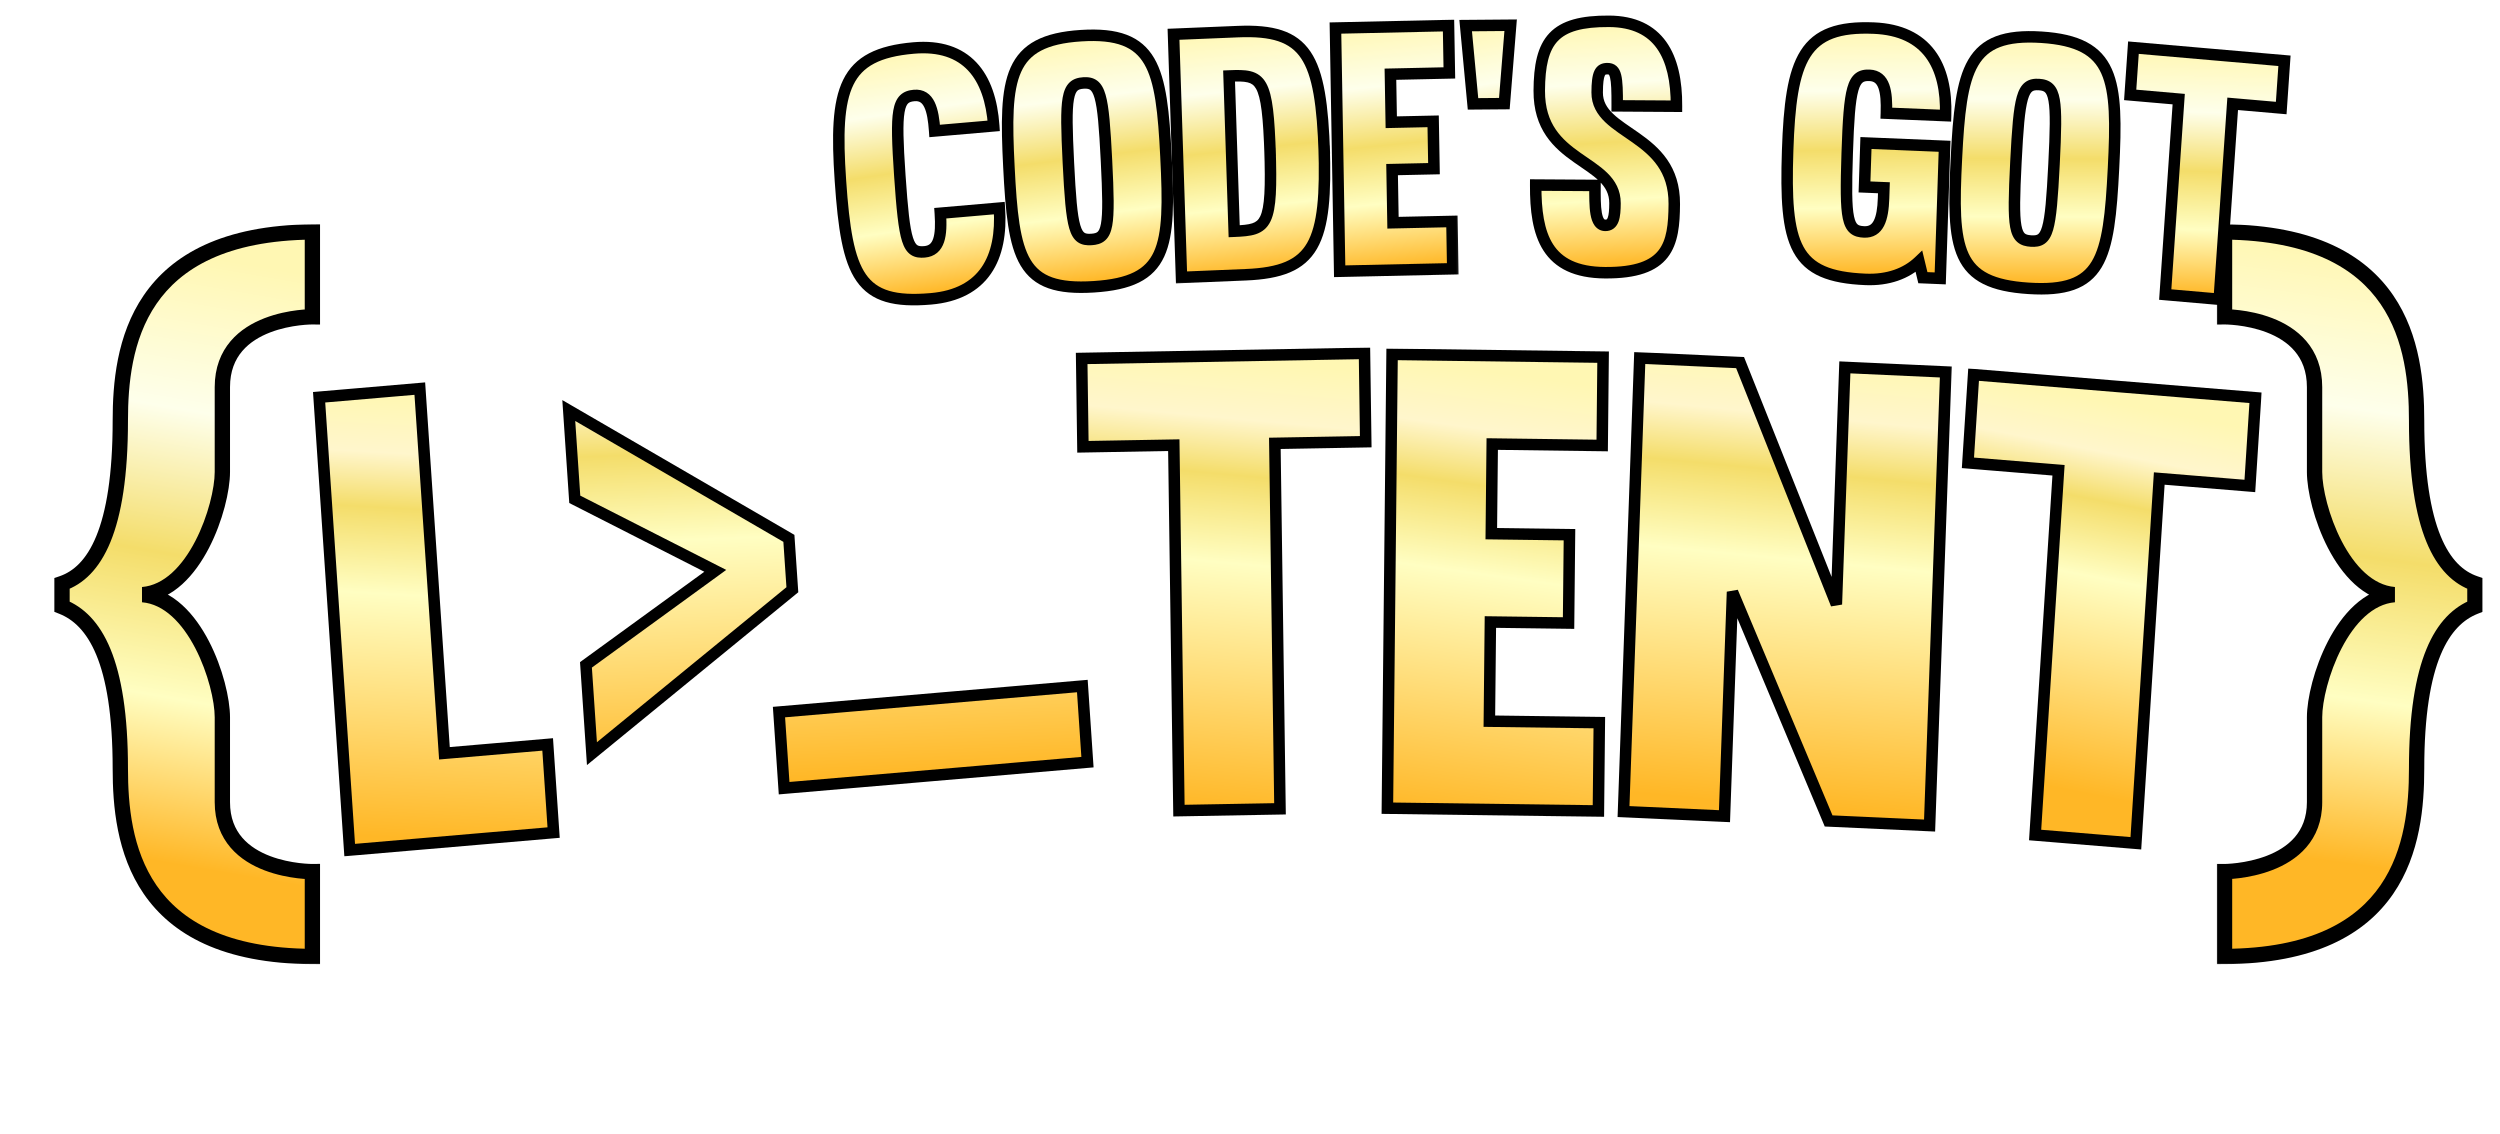<svg width="1060" height="481" viewBox="0 0 1060 481" fill="none" xmlns="http://www.w3.org/2000/svg">
<g filter="url(#filter0_d_8_240)">
<mask id="path-1-outside-1_8_240" maskUnits="userSpaceOnUse" x="14" y="90.05" width="114" height="314" fill="black">
<rect fill="white" x="14" y="90.05" width="114" height="314"/>
<path d="M18.178 252.348V242.531C31.994 237.805 42.901 219.99 42.901 173.453C42.901 142.55 49.446 94.195 124.341 93.468V129.461C124.341 129.461 86.166 129.098 86.166 159.274V195.267C86.166 209.81 74.532 245.44 52.354 247.258C74.532 249.076 86.166 284.706 86.166 299.248V335.242C86.166 365.054 124.341 364.691 124.341 364.691V400.684C49.446 400.321 42.901 351.966 42.901 321.062C42.901 275.253 31.994 257.801 18.178 252.348Z"/>
</mask>
<path d="M18.178 252.348V242.531C31.994 237.805 42.901 219.99 42.901 173.453C42.901 142.55 49.446 94.195 124.341 93.468V129.461C124.341 129.461 86.166 129.098 86.166 159.274V195.267C86.166 209.81 74.532 245.44 52.354 247.258C74.532 249.076 86.166 284.706 86.166 299.248V335.242C86.166 365.054 124.341 364.691 124.341 364.691V400.684C49.446 400.321 42.901 351.966 42.901 321.062C42.901 275.253 31.994 257.801 18.178 252.348Z" fill="url(#paint0_linear_8_240)"/>
<path d="M18.178 252.348H14.932V254.556L16.987 255.367L18.178 252.348ZM18.178 242.531L17.128 239.46L14.932 240.211V242.531H18.178ZM124.341 93.468H127.587V90.19L124.309 90.222L124.341 93.468ZM124.341 129.461L124.31 132.707L127.587 132.738V129.461H124.341ZM52.354 247.258L52.089 244.022V250.493L52.354 247.258ZM124.341 364.691H127.587V361.414L124.31 361.445L124.341 364.691ZM124.341 400.684L124.325 403.93L127.587 403.946V400.684H124.341ZM21.425 252.348V242.531H14.932V252.348H21.425ZM19.229 245.603C27.218 242.87 34.002 236.419 38.724 224.903C43.407 213.484 46.147 196.916 46.147 173.453H39.655C39.655 196.527 36.943 212.135 32.717 222.44C28.532 232.647 22.954 237.467 17.128 239.46L19.229 245.603ZM46.147 173.453C46.147 158.116 47.804 139.163 58.213 123.98C68.458 109.036 87.678 97.07 124.372 96.714L124.309 90.222C86.108 90.593 64.609 103.168 52.858 120.309C41.271 137.211 39.655 157.886 39.655 173.453H46.147ZM121.095 93.468V129.461H127.587V93.468H121.095ZM124.341 129.461C124.372 126.215 124.37 126.215 124.369 126.215C124.368 126.215 124.366 126.215 124.365 126.215C124.362 126.215 124.359 126.215 124.355 126.215C124.347 126.215 124.336 126.215 124.324 126.215C124.299 126.215 124.264 126.215 124.221 126.215C124.134 126.215 124.013 126.216 123.858 126.219C123.548 126.224 123.105 126.236 122.548 126.262C121.436 126.314 119.863 126.424 117.982 126.654C114.237 127.111 109.185 128.056 104.085 130.023C98.994 131.986 93.697 135.031 89.658 139.782C85.567 144.594 82.92 150.98 82.92 159.274H89.412C89.412 152.48 91.537 147.595 94.604 143.988C97.722 140.32 101.969 137.797 106.422 136.08C110.866 134.366 115.357 133.515 118.77 133.098C120.468 132.89 121.877 132.793 122.853 132.747C123.34 132.724 123.718 132.714 123.967 132.71C124.091 132.708 124.184 132.707 124.242 132.707C124.271 132.707 124.291 132.707 124.303 132.707C124.308 132.707 124.312 132.707 124.313 132.707C124.314 132.707 124.314 132.707 124.313 132.707C124.313 132.707 124.312 132.707 124.312 132.707C124.311 132.707 124.31 132.707 124.341 129.461ZM82.92 159.274V195.267H89.412V159.274H82.92ZM82.92 195.267C82.92 201.932 80.18 213.966 74.695 224.54C69.141 235.247 61.426 243.257 52.089 244.022L52.619 250.493C65.459 249.441 74.65 238.727 80.458 227.529C86.335 216.198 89.412 203.145 89.412 195.267H82.92ZM52.089 250.493C61.426 251.258 69.141 259.268 74.695 269.976C80.18 280.55 82.92 292.584 82.92 299.248H89.412C89.412 291.37 86.335 278.317 80.458 266.987C74.65 255.789 65.459 245.075 52.619 244.022L52.089 250.493ZM82.92 299.248V335.242H89.412V299.248H82.92ZM82.92 335.242C82.92 343.456 85.574 349.779 89.671 354.538C93.713 359.235 99.011 362.242 104.098 364.18C109.195 366.121 114.244 367.053 117.987 367.505C119.867 367.731 121.439 367.84 122.551 367.891C123.107 367.917 123.549 367.928 123.859 367.933C124.013 367.936 124.135 367.937 124.221 367.937C124.265 367.937 124.299 367.937 124.324 367.937C124.337 367.937 124.347 367.937 124.355 367.937C124.359 367.937 124.362 367.937 124.365 367.937C124.367 367.937 124.368 367.937 124.369 367.937C124.37 367.937 124.372 367.937 124.341 364.691C124.31 361.445 124.311 361.445 124.312 361.445C124.312 361.445 124.313 361.445 124.313 361.445C124.314 361.445 124.314 361.445 124.313 361.445C124.312 361.445 124.308 361.445 124.302 361.445C124.291 361.445 124.27 361.445 124.241 361.445C124.183 361.445 124.091 361.444 123.966 361.442C123.716 361.438 123.338 361.428 122.851 361.406C121.874 361.36 120.464 361.264 118.765 361.059C115.35 360.647 110.856 359.807 106.409 358.113C101.953 356.415 97.706 353.922 94.591 350.303C91.53 346.746 89.412 341.934 89.412 335.242H82.92ZM121.095 364.691V400.684H127.587V364.691H121.095ZM124.357 397.438C87.663 397.26 68.45 385.38 58.21 370.487C47.804 355.351 46.147 336.401 46.147 321.062H39.655C39.655 336.628 41.27 357.306 52.86 374.165C64.617 391.266 86.124 403.745 124.325 403.93L124.357 397.438ZM46.147 321.062C46.147 275.149 35.268 255.604 19.37 249.328L16.987 255.367C28.72 259.999 39.655 275.356 39.655 321.062H46.147Z" fill="black" mask="url(#path-1-outside-1_8_240)"/>
</g>
<g filter="url(#filter1_d_8_240)">
<mask id="path-3-outside-2_8_240" maskUnits="userSpaceOnUse" x="931.724" y="90.05" width="113" height="314" fill="black">
<rect fill="white" x="931.724" y="90.05" width="113" height="314"/>
<path d="M1041.25 242.531V252.348C1027.43 257.801 1016.53 275.253 1016.53 321.062C1016.53 351.966 1009.98 400.321 935.085 400.684V364.691C935.085 364.691 973.26 364.691 973.26 335.242V299.248C973.26 284.706 984.895 249.076 1007.07 247.258C984.895 245.44 973.26 209.81 973.26 195.267V159.274C973.26 129.098 935.085 129.461 935.085 129.461V93.468C1009.98 94.195 1016.53 142.55 1016.53 173.453C1016.53 219.99 1027.43 237.805 1041.25 242.531Z"/>
</mask>
<path d="M1041.25 242.531V252.348C1027.43 257.801 1016.53 275.253 1016.53 321.062C1016.53 351.966 1009.98 400.321 935.085 400.684V364.691C935.085 364.691 973.26 364.691 973.26 335.242V299.248C973.26 284.706 984.895 249.076 1007.07 247.258C984.895 245.44 973.26 209.81 973.26 195.267V159.274C973.26 129.098 935.085 129.461 935.085 129.461V93.468C1009.98 94.195 1016.53 142.55 1016.53 173.453C1016.53 219.99 1027.43 237.805 1041.25 242.531Z" fill="url(#paint1_linear_8_240)"/>
<path d="M1041.25 242.531H1044.49V240.211L1042.3 239.46L1041.25 242.531ZM1041.25 252.348L1042.44 255.367L1044.49 254.556V252.348H1041.25ZM935.085 400.684H931.839V403.946L935.101 403.93L935.085 400.684ZM935.085 364.691V361.445H931.839V364.691H935.085ZM1007.07 247.258L1007.34 250.493V244.022L1007.07 247.258ZM935.085 129.461H931.839V132.738L935.116 132.707L935.085 129.461ZM935.085 93.468L935.117 90.222L931.839 90.19V93.468H935.085ZM1038 242.531V252.348H1044.49V242.531H1038ZM1040.06 249.328C1024.16 255.604 1013.28 275.149 1013.28 321.062H1019.77C1019.77 275.356 1030.71 259.999 1042.44 255.367L1040.06 249.328ZM1013.28 321.062C1013.28 336.401 1011.62 355.351 1001.22 370.487C990.977 385.38 971.764 397.26 935.07 397.438L935.101 403.93C973.303 403.745 994.809 391.266 1006.57 374.165C1018.16 357.306 1019.77 336.628 1019.77 321.062H1013.28ZM938.332 400.684V364.691H931.839V400.684H938.332ZM935.085 364.691C935.085 367.937 935.087 367.937 935.088 367.937C935.089 367.937 935.091 367.937 935.092 367.937C935.095 367.937 935.098 367.937 935.102 367.937C935.11 367.937 935.121 367.937 935.133 367.937C935.158 367.937 935.192 367.936 935.235 367.936C935.322 367.935 935.443 367.933 935.598 367.929C935.907 367.921 936.349 367.905 936.904 367.875C938.015 367.813 939.586 367.692 941.464 367.45C945.205 366.969 950.25 366.002 955.341 364.038C960.422 362.079 965.713 359.063 969.752 354.39C973.845 349.653 976.507 343.376 976.507 335.242H970.014C970.014 341.832 967.904 346.599 964.839 350.144C961.721 353.753 957.468 356.26 953.005 357.981C948.552 359.698 944.054 360.572 940.636 361.011C938.936 361.23 937.524 361.338 936.547 361.392C936.059 361.419 935.681 361.432 935.431 361.439C935.306 361.442 935.213 361.443 935.155 361.444C935.125 361.444 935.105 361.445 935.093 361.445C935.087 361.445 935.084 361.445 935.083 361.445C935.082 361.445 935.082 361.445 935.082 361.445C935.083 361.445 935.083 361.445 935.083 361.445C935.084 361.445 935.085 361.445 935.085 364.691ZM976.507 335.242V299.248H970.014V335.242H976.507ZM976.507 299.248C976.507 292.584 979.247 280.55 984.731 269.976C990.285 259.268 998 251.258 1007.34 250.493L1006.81 244.022C993.967 245.075 984.776 255.789 978.968 266.987C973.091 278.318 970.014 291.37 970.014 299.248H976.507ZM1007.34 244.022C998 243.257 990.285 235.247 984.731 224.54C979.247 213.966 976.507 201.932 976.507 195.267H970.014C970.014 203.145 973.091 216.198 978.968 227.529C984.776 238.727 993.967 249.441 1006.81 250.493L1007.34 244.022ZM976.507 195.267V159.274H970.014V195.267H976.507ZM976.507 159.274C976.507 150.98 973.86 144.594 969.769 139.782C965.729 135.031 960.432 131.986 955.341 130.023C950.242 128.056 945.189 127.111 941.444 126.654C939.563 126.424 937.99 126.314 936.878 126.262C936.321 126.236 935.879 126.224 935.569 126.219C935.414 126.216 935.292 126.215 935.205 126.215C935.162 126.215 935.128 126.215 935.103 126.215C935.09 126.215 935.08 126.215 935.072 126.215C935.068 126.215 935.064 126.215 935.061 126.215C935.06 126.215 935.058 126.215 935.058 126.215C935.056 126.215 935.055 126.215 935.085 129.461C935.116 132.707 935.115 132.707 935.114 132.707C935.114 132.707 935.113 132.707 935.113 132.707C935.113 132.707 935.113 132.707 935.113 132.707C935.114 132.707 935.118 132.707 935.124 132.707C935.135 132.707 935.156 132.707 935.185 132.707C935.243 132.707 935.335 132.708 935.46 132.71C935.709 132.714 936.086 132.724 936.574 132.747C937.549 132.793 938.959 132.89 940.656 133.098C944.069 133.515 948.56 134.366 953.005 136.08C957.457 137.797 961.704 140.32 964.822 143.988C967.889 147.595 970.014 152.48 970.014 159.274H976.507ZM938.332 129.461V93.468H931.839V129.461H938.332ZM935.054 96.714C971.748 97.07 990.969 109.036 1001.21 123.98C1011.62 139.163 1013.28 158.116 1013.28 173.453H1019.77C1019.77 157.886 1018.16 137.211 1006.57 120.309C994.817 103.168 973.318 90.593 935.117 90.222L935.054 96.714ZM1013.28 173.453C1013.28 196.916 1016.02 213.484 1020.7 224.903C1025.42 236.419 1032.21 242.87 1040.2 245.603L1042.3 239.46C1036.47 237.467 1030.89 232.647 1026.71 222.44C1022.48 212.135 1019.77 196.527 1019.77 173.453H1013.28Z" fill="black" mask="url(#path-3-outside-2_8_240)"/>
</g>
<g filter="url(#filter2_d_8_240)">
<mask id="path-5-outside-3_8_240" maskUnits="userSpaceOnUse" x="343.466" y="8.543" width="80.47" height="119.033" fill="black">
<rect fill="white" x="343.466" y="8.543" width="80.47" height="119.033"/>
<rect fill="white" x="343.466" y="8.543" width="0" height="0" viewBox="011 000 100 101"/>
<path d="M386.318 101.106C392.651 100.557 393.664 94.236 393.011 84.724L418.052 82.555C419.507 103.74 411.44 119.081 388.989 121.026C358.623 123.655 353.425 111.203 350.664 70.995C347.992 32.084 351.895 17.249 381.685 14.669C404.136 12.725 414.203 26.495 415.657 47.68L390.616 49.848C389.983 40.625 388.242 34.252 381.91 34.8C374.714 35.424 373.929 40.856 375.849 68.814C377.808 97.349 379.123 101.729 386.318 101.106Z"/>
</mask>
<path d="M386.318 101.106C392.651 100.557 393.664 94.236 393.011 84.724L418.052 82.555C419.507 103.74 411.44 119.081 388.989 121.026C358.623 123.655 353.425 111.203 350.664 70.995C347.992 32.084 351.895 17.249 381.685 14.669C404.136 12.725 414.203 26.495 415.657 47.68L390.616 49.848C389.983 40.625 388.242 34.252 381.91 34.8C374.714 35.424 373.929 40.856 375.849 68.814C377.808 97.349 379.123 101.729 386.318 101.106Z" fill="url(#paint2_linear_8_240)"/>
<path d="M393.011 84.724L392.844 82.295L390.419 82.505L390.586 84.934L393.011 84.724ZM418.052 82.555L420.478 82.345L420.311 79.916L417.886 80.127L418.052 82.555ZM415.657 47.68L415.824 50.109L418.25 49.898L418.083 47.47L415.657 47.68ZM390.616 49.848L388.191 50.059L388.357 52.487L390.783 52.277L390.616 49.848ZM386.485 103.535C388.481 103.362 390.238 102.711 391.668 101.511C393.083 100.324 393.999 98.75 394.585 97.025C395.72 93.68 395.764 89.287 395.437 84.514L390.586 84.934C390.911 89.673 390.775 93.197 389.984 95.527C389.606 96.64 389.123 97.344 388.587 97.794C388.067 98.23 387.322 98.576 386.152 98.677L386.485 103.535ZM393.178 87.153L418.219 84.984L417.886 80.127L392.844 82.295L393.178 87.153ZM415.627 82.766C416.334 93.065 414.692 101.558 410.494 107.643C406.364 113.628 399.487 117.673 388.823 118.597L389.156 123.454C400.942 122.434 409.325 117.836 414.477 110.369C419.561 103.001 421.225 93.23 420.478 82.345L415.627 82.766ZM388.823 118.597C373.89 119.89 366.162 117.382 361.476 110.655C359.025 107.137 357.252 102.261 355.931 95.627C354.613 89.005 353.778 80.816 353.089 70.785L348.238 71.205C348.93 81.279 349.781 89.724 351.162 96.663C352.542 103.59 354.484 109.202 357.473 113.494C363.669 122.388 373.723 124.791 389.156 123.454L388.823 118.597ZM353.089 70.785C352.423 61.089 352.176 52.996 352.62 46.26C353.065 39.514 354.197 34.292 356.179 30.253C359.979 22.509 367.315 18.357 381.852 17.098L381.519 12.24C366.265 13.561 356.754 18.116 351.823 28.163C349.44 33.02 348.234 38.963 347.768 46.023C347.302 53.093 347.568 61.446 348.238 71.205L353.089 70.785ZM381.852 17.098C392.517 16.174 399.865 18.987 404.763 24.191C409.743 29.48 412.525 37.59 413.232 47.89L418.083 47.47C417.335 36.585 414.357 27.217 408.327 20.811C402.216 14.319 393.305 11.219 381.519 12.24L381.852 17.098ZM415.491 45.251L390.449 47.419L390.783 52.277L415.824 50.109L415.491 45.251ZM393.042 49.638C392.724 45.016 392.117 40.694 390.588 37.558C389.801 35.945 388.709 34.513 387.164 33.548C385.595 32.567 383.762 32.197 381.743 32.372L382.077 37.229C383.224 37.13 383.983 37.351 384.541 37.699C385.124 38.063 385.693 38.698 386.212 39.762C387.294 41.981 387.875 45.458 388.191 50.059L393.042 49.638ZM381.743 32.372C379.668 32.551 377.612 33.113 375.974 34.717C374.377 36.281 373.532 38.493 373.066 41.18C372.148 46.467 372.47 55.148 373.423 69.024L378.274 68.604C377.307 54.521 377.062 46.508 377.856 41.933C378.246 39.689 378.826 38.679 379.34 38.176C379.814 37.712 380.554 37.361 382.077 37.229L381.743 32.372ZM373.423 69.024C374.395 83.172 375.221 91.749 376.805 96.679C377.613 99.195 378.741 101.179 380.562 102.38C382.395 103.589 384.486 103.708 386.485 103.535L386.152 98.677C384.553 98.815 383.782 98.621 383.283 98.292C382.772 97.955 382.1 97.178 381.435 95.109C380.073 90.871 379.262 82.99 378.274 68.604L373.423 69.024Z" fill="black" mask="url(#path-5-outside-3_8_240)"/>
<mask id="path-7-outside-4_8_240" maskUnits="userSpaceOnUse" x="415.907" y="4.012" width="78.553" height="117.497" fill="black">
<rect fill="white" x="415.907" y="4.012" width="78.553" height="117.497"/>
<path d="M453.706 29.496C446.498 29.955 445.903 35.348 447.317 63.337C448.759 91.902 449.85 96.319 457.058 95.86C464.267 95.401 464.906 90.873 463.463 62.308C462.049 34.319 460.914 29.037 453.706 29.496ZM452.693 9.442C483.688 7.468 486.796 23.191 488.691 60.701C490.651 99.51 489.066 113.939 458.071 115.914C427.077 117.888 424.049 103.752 422.088 64.944C420.193 27.433 421.698 11.417 452.693 9.442Z"/>
</mask>
<path d="M453.706 29.496C446.498 29.955 445.903 35.348 447.317 63.337C448.759 91.902 449.85 96.319 457.058 95.86C464.267 95.401 464.906 90.873 463.463 62.308C462.049 34.319 460.914 29.037 453.706 29.496ZM452.693 9.442C483.688 7.468 486.796 23.191 488.691 60.701C490.651 99.51 489.066 113.939 458.071 115.914C427.077 117.888 424.049 103.752 422.088 64.944C420.193 27.433 421.698 11.417 452.693 9.442Z" fill="url(#paint3_linear_8_240)"/>
<path d="M453.583 27.064C451.508 27.197 449.442 27.71 447.795 29.295C446.195 30.834 445.357 33.036 444.883 35.695C443.95 40.938 444.186 49.611 444.887 63.491L449.746 63.182C449.034 49.074 448.86 41.055 449.673 36.49C450.073 34.245 450.647 33.263 451.141 32.788C451.589 32.358 452.3 32.025 453.829 31.927L453.583 27.064ZM444.887 63.491C445.602 77.65 446.237 86.24 447.691 91.197C448.432 93.725 449.5 95.743 451.288 96.993C453.092 98.254 455.18 98.419 457.181 98.292L456.936 93.429C455.332 93.531 454.582 93.316 454.108 92.985C453.619 92.643 452.973 91.858 452.36 89.768C451.106 85.49 450.474 77.588 449.746 63.182L444.887 63.491ZM457.181 98.292C459.182 98.164 461.241 97.734 462.906 96.253C464.556 94.784 465.415 92.643 465.897 90.037C466.842 84.927 466.608 76.312 465.892 62.153L461.033 62.463C461.761 76.87 461.928 84.801 461.113 89.21C460.714 91.365 460.152 92.227 459.7 92.629C459.263 93.018 458.539 93.326 456.936 93.429L457.181 98.292ZM465.892 62.153C465.191 48.273 464.552 39.626 463.097 34.535C462.359 31.953 461.304 29.872 459.559 28.545C457.763 27.18 455.659 26.932 453.583 27.064L453.829 31.927C455.358 31.83 456.098 32.07 456.586 32.441C457.125 32.851 457.795 33.753 458.418 35.933C459.685 40.366 460.32 48.355 461.033 62.463L465.892 62.153ZM452.816 11.874C460.391 11.391 466.008 12.012 470.237 13.622C474.386 15.203 477.321 17.782 479.5 21.515C481.724 25.323 483.199 30.4 484.222 36.994C485.243 43.576 485.788 51.48 486.261 60.856L491.121 60.546C490.647 51.166 490.093 43.039 489.03 36.185C487.968 29.343 486.374 23.579 483.709 19.015C481 14.375 477.228 11.049 472.018 9.065C466.887 7.11 460.493 6.506 452.57 7.011L452.816 11.874ZM486.261 60.856C486.751 70.558 487.013 78.624 486.663 85.327C486.312 92.044 485.354 97.185 483.534 101.12C481.756 104.966 479.115 107.75 475.144 109.734C471.088 111.76 465.549 112.998 457.949 113.482L458.194 118.345C466.091 117.842 472.373 116.536 477.271 114.088C482.253 111.599 485.697 107.98 487.945 103.12C490.15 98.35 491.158 92.483 491.522 85.518C491.886 78.539 491.611 70.248 491.121 60.546L486.261 60.856ZM457.949 113.482C450.348 113.966 444.72 113.44 440.486 111.942C436.341 110.475 433.436 108.044 431.282 104.449C429.078 100.77 427.608 95.784 426.583 89.154C425.56 82.539 425.008 74.491 424.518 64.789L419.659 65.098C420.149 74.801 420.71 83.073 421.775 89.961C422.837 96.835 424.429 102.536 427.101 106.996C429.824 111.539 433.61 114.697 438.812 116.538C443.924 118.348 450.297 118.848 458.194 118.345L457.949 113.482ZM424.518 64.789C424.044 55.413 423.79 47.49 424.142 40.821C424.494 34.139 425.448 28.908 427.274 24.842C429.064 20.856 431.72 17.921 435.683 15.823C439.722 13.686 445.241 12.356 452.816 11.874L452.57 7.011C444.648 7.515 438.356 8.928 433.454 11.521C428.478 14.155 425.065 17.939 422.841 22.892C420.652 27.766 419.648 33.695 419.283 40.628C418.917 47.573 419.185 55.719 419.659 65.098L424.518 64.789Z" fill="black" mask="url(#path-7-outside-4_8_240)"/>
<mask id="path-9-outside-5_8_240" maskUnits="userSpaceOnUse" x="488.462" y="3.279" width="72.52" height="111.798" fill="black">
<rect fill="white" x="488.462" y="3.279" width="72.52" height="111.798"/>
<path d="M555.843 59.553L555.729 56.088C557.091 97.524 551.851 109.596 522.552 110.81L495.273 111.94L491.886 8.856L519.165 7.726C548.464 6.512 554.482 18.117 555.843 59.553ZM532.781 57.039L532.895 60.504C531.794 27.009 529.447 25.949 515.447 26.529L517.61 92.365C531.61 91.785 533.881 90.534 532.781 57.039Z"/>
</mask>
<path d="M555.843 59.553L555.729 56.088C557.091 97.524 551.851 109.596 522.552 110.81L495.273 111.94L491.886 8.856L519.165 7.726C548.464 6.512 554.482 18.117 555.843 59.553ZM532.781 57.039L532.895 60.504C531.794 27.009 529.447 25.949 515.447 26.529L517.61 92.365C531.61 91.785 533.881 90.534 532.781 57.039Z" fill="url(#paint4_linear_8_240)"/>
<path d="M495.273 111.94L492.841 112.041L492.921 114.475L495.353 114.374L495.273 111.94ZM491.886 8.856L491.807 6.422L489.374 6.523L489.454 8.957L491.886 8.856ZM515.447 26.529L515.367 24.096L512.934 24.197L513.014 26.63L515.447 26.529ZM517.61 92.365L515.177 92.466L515.257 94.899L517.69 94.798L517.61 92.365ZM558.276 59.452L558.162 55.987L553.297 56.189L553.411 59.654L558.276 59.452ZM553.297 56.189C553.636 66.513 553.559 74.901 552.82 81.706C552.08 88.521 550.693 93.573 548.531 97.331C544.384 104.542 536.889 107.78 522.472 108.377L522.632 113.244C537.513 112.627 547.288 109.221 552.745 99.734C555.386 95.142 556.884 89.331 557.659 82.191C558.436 75.041 558.503 66.381 558.162 55.987L553.297 56.189ZM522.472 108.377L495.193 109.507L495.353 114.374L522.632 113.244L522.472 108.377ZM497.706 111.84L494.319 8.755L489.454 8.957L492.841 112.041L497.706 111.84ZM491.966 11.289L519.245 10.159L519.085 5.292L491.807 6.422L491.966 11.289ZM519.245 10.159C533.663 9.561 541.349 12.17 545.958 19.018C548.36 22.587 550.076 27.51 551.261 34.246C552.444 40.971 553.071 49.33 553.411 59.654L558.276 59.452C557.934 49.059 557.299 40.428 556.055 33.361C554.813 26.305 552.938 20.634 550.003 16.273C543.938 7.263 533.966 4.676 519.085 5.292L519.245 10.159ZM530.348 57.14L530.462 60.605L535.327 60.403L535.213 56.938L530.348 57.14ZM535.327 60.403C535.052 52.022 534.696 45.581 534.088 40.664C533.486 35.795 532.609 32.146 531.129 29.526C529.547 26.726 527.338 25.208 524.523 24.517C521.926 23.88 518.802 23.954 515.367 24.096L515.527 28.963C519.092 28.815 521.512 28.804 523.326 29.249C524.923 29.64 525.995 30.372 526.887 31.951C527.881 33.711 528.672 36.57 529.257 41.303C529.836 45.986 530.187 52.238 530.462 60.605L535.327 60.403ZM513.014 26.63L515.177 92.466L520.042 92.264L517.879 26.429L513.014 26.63ZM517.69 94.798C521.124 94.656 524.245 94.471 526.793 93.621C529.555 92.699 531.659 91.002 533.053 88.079C534.357 85.344 534.992 81.632 535.273 76.727C535.557 71.772 535.489 65.319 535.213 56.938L530.348 57.14C530.623 65.507 530.684 71.771 530.413 76.489C530.14 81.257 529.539 84.175 528.663 86.012C527.877 87.661 526.856 88.478 525.289 89.001C523.509 89.595 521.095 89.784 517.53 89.932L517.69 94.798Z" fill="black" mask="url(#path-9-outside-5_8_240)"/>
<mask id="path-11-outside-6_8_240" maskUnits="userSpaceOnUse" x="557.167" y="2.242" width="55.877" height="110.164" fill="black">
<rect fill="white" x="557.167" y="2.242" width="55.877" height="110.164"/>
<path d="M583.86 25.783L584.213 46.148L601.977 45.759L602.325 65.835L584.562 66.224L584.952 88.755L609.937 88.209L610.285 108.285L562.338 109.334L560.549 6.209L608.496 5.16L608.845 25.236L583.86 25.783Z"/>
</mask>
<path d="M583.86 25.783L584.213 46.148L601.977 45.759L602.325 65.835L584.562 66.224L584.952 88.755L609.937 88.209L610.285 108.285L562.338 109.334L560.549 6.209L608.496 5.16L608.845 25.236L583.86 25.783Z" fill="url(#paint5_linear_8_240)"/>
<path d="M583.86 25.783L583.818 23.349L581.384 23.402L581.426 25.836L583.86 25.783ZM584.213 46.148L581.779 46.201L581.822 48.636L584.256 48.582L584.213 46.148ZM601.977 45.759L604.411 45.706L604.369 43.272L601.935 43.325L601.977 45.759ZM602.325 65.835L602.367 68.27L604.801 68.216L604.759 65.782L602.325 65.835ZM584.562 66.224L584.519 63.79L582.085 63.843L582.127 66.277L584.562 66.224ZM584.952 88.755L582.518 88.809L582.56 91.243L584.995 91.19L584.952 88.755ZM609.937 88.209L612.371 88.156L612.329 85.722L609.895 85.775L609.937 88.209ZM610.285 108.285L610.327 110.719L612.761 110.666L612.719 108.232L610.285 108.285ZM562.338 109.334L559.904 109.387L559.946 111.821L562.38 111.768L562.338 109.334ZM560.549 6.209L560.507 3.775L558.073 3.828L558.115 6.262L560.549 6.209ZM608.496 5.16L610.931 5.107L610.888 2.673L608.454 2.726L608.496 5.16ZM608.845 25.236L608.887 27.671L611.321 27.617L611.279 25.183L608.845 25.236ZM581.426 25.836L581.779 46.201L586.647 46.095L586.294 25.73L581.426 25.836ZM584.256 48.582L602.019 48.194L601.935 43.325L584.171 43.714L584.256 48.582ZM599.543 45.813L599.891 65.889L604.759 65.782L604.411 45.706L599.543 45.813ZM602.283 63.401L584.519 63.79L584.604 68.658L602.367 68.27L602.283 63.401ZM582.127 66.277L582.518 88.809L587.386 88.702L586.996 66.171L582.127 66.277ZM584.995 91.19L609.979 90.643L609.895 85.775L584.91 86.321L584.995 91.19ZM607.503 88.262L607.851 108.338L612.719 108.232L612.371 88.156L607.503 88.262ZM610.243 105.851L562.296 106.9L562.38 111.768L610.327 110.719L610.243 105.851ZM564.772 109.281L562.983 6.156L558.115 6.262L559.904 109.387L564.772 109.281ZM560.591 8.643L608.539 7.595L608.454 2.726L560.507 3.775L560.591 8.643ZM606.062 5.214L606.411 25.29L611.279 25.183L610.931 5.107L606.062 5.214ZM608.802 22.802L583.818 23.349L583.902 28.217L608.887 27.671L608.802 22.802Z" fill="black" mask="url(#path-11-outside-6_8_240)"/>
<mask id="path-13-outside-7_8_240" maskUnits="userSpaceOnUse" x="612.409" y="2.123" width="26.262" height="39.22" fill="black">
<rect fill="white" x="612.409" y="2.123" width="26.262" height="39.22"/>
<path d="M618.875 38.374L615.762 5.175L634.829 5.013L632.164 38.261L618.875 38.374Z"/>
</mask>
<path d="M618.875 38.374L615.762 5.175L634.829 5.013L632.164 38.261L618.875 38.374Z" fill="url(#paint6_linear_8_240)"/>
<path d="M618.875 38.374L616.451 38.606L616.659 40.828L618.891 40.809L618.875 38.374ZM615.762 5.175L615.746 2.741L613.09 2.763L613.338 5.407L615.762 5.175ZM634.829 5.013L637.256 5.204L637.468 2.556L634.813 2.579L634.829 5.013ZM632.164 38.261L632.18 40.696L634.412 40.677L634.591 38.452L632.164 38.261ZM621.299 38.143L618.186 4.944L613.338 5.407L616.451 38.606L621.299 38.143ZM615.778 7.61L634.846 7.448L634.813 2.579L615.746 2.741L615.778 7.61ZM632.403 4.823L629.737 38.071L634.591 38.452L637.256 5.204L632.403 4.823ZM632.148 35.827L618.858 35.94L618.891 40.809L632.18 40.696L632.148 35.827Z" fill="black" mask="url(#path-13-outside-7_8_240)"/>
<mask id="path-15-outside-8_8_240" maskUnits="userSpaceOnUse" x="641.919" y="0.007" width="66.582" height="113.428" fill="black">
<rect fill="white" x="641.919" y="0.007" width="66.582" height="113.428"/>
<path d="M675.907 23.43C672.729 23.409 671.563 25.28 671.521 33.513C671.427 51.714 704.368 50.773 704.212 80.819C704.123 98.154 701.461 110.126 674.882 109.953C650.036 109.791 645.351 94.015 645.46 72.78L670.595 72.944C670.547 82.189 670.508 89.845 674.986 89.874C678.452 89.897 679.049 86.289 679.079 80.511C679.177 61.444 646.807 63.688 646.967 32.776C647.077 11.541 653.187 3.202 676.588 3.355C697.678 3.492 705.259 18.132 705.149 39.366L680.014 39.203C680.079 26.635 679.518 23.454 675.907 23.43Z"/>
</mask>
<path d="M675.907 23.43C672.729 23.409 671.563 25.28 671.521 33.513C671.427 51.714 704.368 50.773 704.212 80.819C704.123 98.154 701.461 110.126 674.882 109.953C650.036 109.791 645.351 94.015 645.46 72.78L670.595 72.944C670.547 82.189 670.508 89.845 674.986 89.874C678.452 89.897 679.049 86.289 679.079 80.511C679.177 61.444 646.807 63.688 646.967 32.776C647.077 11.541 653.187 3.202 676.588 3.355C697.678 3.492 705.259 18.132 705.149 39.366L680.014 39.203C680.079 26.635 679.518 23.454 675.907 23.43Z" fill="url(#paint7_linear_8_240)"/>
<path d="M645.46 72.78L645.473 70.346L643.038 70.33L643.026 72.765L645.46 72.78ZM670.595 72.944L673.029 72.96L673.042 70.525L670.607 70.51L670.595 72.944ZM705.149 39.366L705.136 41.801L707.571 41.817L707.583 39.382L705.149 39.366ZM680.014 39.203L677.58 39.187L677.567 41.621L680.002 41.637L680.014 39.203ZM675.919 20.995C674.91 20.989 673.783 21.126 672.726 21.697C671.622 22.294 670.851 23.225 670.33 24.348C669.383 26.386 669.107 29.423 669.086 33.498L673.955 33.529C673.977 29.37 674.305 27.355 674.746 26.404C674.919 26.033 675.037 25.986 675.047 25.981C675.104 25.95 675.314 25.861 675.894 25.865L675.919 20.995ZM669.086 33.498C669.058 38.927 671.549 42.881 674.929 46.116C678.176 49.224 682.576 51.95 686.487 54.712C690.531 57.57 694.343 60.638 697.156 64.697C699.931 68.699 701.814 73.783 701.778 80.804L706.647 80.835C706.688 72.833 704.512 66.767 701.157 61.926C697.841 57.143 693.452 53.675 689.293 50.737C684.999 47.704 681.191 45.374 678.293 42.6C675.528 39.954 673.936 37.2 673.955 33.529L669.086 33.498ZM701.778 80.804C701.733 89.534 700.989 96.047 697.559 100.455C694.258 104.696 687.917 107.603 674.894 107.519L674.869 112.388C688.426 112.476 696.705 109.484 701.403 103.449C705.97 97.58 706.603 89.439 706.647 80.835L701.778 80.804ZM674.894 107.519C663.035 107.441 656.552 103.686 652.859 97.953C649.009 91.975 647.84 83.354 647.895 72.796L643.026 72.765C642.971 83.441 644.09 93.326 648.767 100.586C653.6 108.09 661.884 112.303 674.869 112.388L674.894 107.519ZM645.448 75.215L670.582 75.379L670.607 70.51L645.473 70.346L645.448 75.215ZM668.16 72.928C668.137 77.461 668.104 81.945 668.696 85.286C668.991 86.954 669.485 88.631 670.43 89.94C671.472 91.383 673.012 92.296 674.973 92.309L674.998 87.44C674.72 87.438 674.586 87.383 674.377 87.094C674.071 86.67 673.739 85.85 673.49 84.444C672.994 81.638 673.005 77.672 673.029 72.96L668.16 72.928ZM674.973 92.309C676.287 92.317 677.536 91.972 678.585 91.152C679.601 90.358 680.219 89.281 680.611 88.199C681.358 86.131 681.499 83.384 681.513 80.527L676.644 80.495C676.629 83.416 676.456 85.362 676.031 86.537C675.837 87.076 675.654 87.259 675.582 87.315C675.543 87.345 675.417 87.442 674.998 87.44L674.973 92.309ZM681.513 80.527C681.542 74.929 679.133 70.897 675.782 67.617C672.577 64.48 668.237 61.803 664.402 59.097C660.432 56.296 656.701 53.288 653.945 49.229C651.225 45.223 649.364 40.054 649.402 32.791L644.533 32.76C644.49 40.954 646.616 47.097 649.917 51.96C653.183 56.769 657.508 60.188 661.598 63.074C665.823 66.055 669.547 68.323 672.379 71.094C675.064 73.722 676.664 76.56 676.644 80.495L681.513 80.527ZM649.402 32.791C649.456 22.25 651.035 15.712 654.813 11.72C658.553 7.768 665.032 5.714 676.576 5.79L676.601 0.92C664.743 0.843 656.467 2.883 651.274 8.371C646.119 13.818 644.588 22.067 644.533 32.76L649.402 32.791ZM676.576 5.79C686.492 5.854 692.856 9.282 696.837 14.862C700.924 20.589 702.768 28.953 702.714 39.35L707.583 39.382C707.639 28.545 705.748 18.973 700.799 12.037C695.745 4.953 687.774 0.993 676.601 0.92L676.576 5.79ZM705.161 36.932L680.027 36.768L680.002 41.637L705.136 41.801L705.161 36.932ZM682.449 39.218C682.481 33.027 682.374 28.756 681.703 26.033C681.358 24.633 680.787 23.288 679.698 22.32C678.55 21.297 677.183 21.004 675.919 20.995L675.894 25.865C676.173 25.866 676.324 25.899 676.393 25.921C676.448 25.938 676.458 25.949 676.464 25.955C676.494 25.982 676.736 26.223 676.975 27.192C677.472 29.207 677.613 32.811 677.58 39.187L682.449 39.218Z" fill="black" mask="url(#path-15-outside-8_8_240)"/>
<mask id="path-17-outside-9_8_240" maskUnits="userSpaceOnUse" x="747.091" y="1.524" width="76.658" height="115.969" fill="black">
<rect fill="white" x="747.091" y="1.524" width="76.658" height="115.969"/>
<path d="M816.978 112.362L809.617 112.056L807.965 105.193C802.593 110.319 794.839 113.177 785.313 112.782C754.859 111.516 750.953 98.487 752.28 58.206C753.564 19.224 758.947 4.991 788.823 6.232C811.339 7.168 819.951 22.128 819.252 43.351L794.138 42.307C794.443 33.067 793.358 26.516 787.007 26.252C779.791 25.953 778.46 31.247 777.538 59.255C776.596 87.842 777.459 92.359 784.675 92.659C790.737 92.911 792.654 87.353 792.949 78.401L793.097 73.925L784.87 73.584L785.484 54.959L818.824 56.344L816.978 112.362Z"/>
</mask>
<path d="M816.978 112.362L809.617 112.056L807.965 105.193C802.593 110.319 794.839 113.177 785.313 112.782C754.859 111.516 750.953 98.487 752.28 58.206C753.564 19.224 758.947 4.991 788.823 6.232C811.339 7.168 819.951 22.128 819.252 43.351L794.138 42.307C794.443 33.067 793.358 26.516 787.007 26.252C779.791 25.953 778.46 31.247 777.538 59.255C776.596 87.842 777.459 92.359 784.675 92.659C790.737 92.911 792.654 87.353 792.949 78.401L793.097 73.925L784.87 73.584L785.484 54.959L818.824 56.344L816.978 112.362Z" fill="url(#paint8_linear_8_240)"/>
<path d="M816.978 112.362L816.898 114.796L819.33 114.897L819.411 112.463L816.978 112.362ZM809.617 112.056L807.251 112.608L807.686 114.413L809.537 114.49L809.617 112.056ZM807.965 105.193L810.33 104.642L809.335 100.506L806.277 103.424L807.965 105.193ZM819.252 43.351L819.172 45.784L821.604 45.885L821.684 43.452L819.252 43.351ZM794.138 42.307L791.706 42.206L791.626 44.639L794.058 44.74L794.138 42.307ZM793.097 73.925L795.529 74.027L795.609 71.593L793.177 71.492L793.097 73.925ZM784.87 73.584L782.437 73.483L782.357 75.916L784.79 76.017L784.87 73.584ZM785.484 54.959L785.564 52.526L783.131 52.425L783.051 54.858L785.484 54.959ZM818.824 56.344L821.256 56.446L821.336 54.012L818.904 53.911L818.824 56.344ZM817.058 109.929L809.697 109.623L809.537 114.49L816.898 114.796L817.058 109.929ZM811.983 111.505L810.33 104.642L805.599 105.744L807.251 112.608L811.983 111.505ZM806.277 103.424C801.448 108.032 794.365 110.721 785.393 110.348L785.233 115.215C795.313 115.634 803.738 112.606 809.652 106.962L806.277 103.424ZM785.393 110.348C770.417 109.726 762.989 106.249 759.012 98.97C756.932 95.163 755.663 90.095 755.022 83.339C754.382 76.595 754.381 68.356 754.712 58.307L749.847 58.105C749.515 68.197 749.505 76.691 750.176 83.759C750.846 90.814 752.208 96.635 754.745 101.279C760.003 110.901 769.755 114.572 785.233 115.215L785.393 110.348ZM754.712 58.307C755.032 48.593 755.606 40.525 756.73 33.892C757.856 27.25 759.509 22.209 761.889 18.452C766.451 11.247 774.164 8.06 788.743 8.665L788.903 3.799C773.606 3.163 763.69 6.472 757.771 15.819C754.909 20.338 753.109 26.086 751.931 33.038C750.751 39.999 750.169 48.328 749.847 58.105L754.712 58.307ZM788.743 8.665C799.438 9.11 806.458 12.841 810.801 18.634C815.215 24.523 817.159 32.931 816.819 43.25L821.684 43.452C822.044 32.547 820.031 22.864 814.685 15.733C809.268 8.506 800.724 4.29 788.903 3.799L788.743 8.665ZM819.332 40.917L794.219 39.874L794.058 44.74L819.172 45.784L819.332 40.917ZM796.571 42.408C796.724 37.777 796.558 33.408 795.355 30.099C794.736 28.396 793.795 26.835 792.358 25.679C790.897 24.505 789.112 23.903 787.088 23.819L786.927 28.686C788.078 28.733 788.81 29.049 789.329 29.467C789.872 29.902 790.374 30.606 790.782 31.729C791.633 34.071 791.858 37.597 791.706 42.206L796.571 42.408ZM787.088 23.819C785.007 23.733 782.905 24.028 781.115 25.412C779.369 26.761 778.305 28.85 777.57 31.458C776.122 36.591 775.563 45.253 775.105 59.154L779.97 59.356C780.435 45.248 781.003 37.259 782.255 32.818C782.87 30.639 783.549 29.711 784.111 29.276C784.629 28.876 785.4 28.622 786.927 28.686L787.088 23.819ZM775.105 59.154C774.638 73.328 774.59 81.951 775.666 87.048C776.215 89.65 777.135 91.765 778.823 93.189C780.523 94.624 782.589 95.009 784.595 95.093L784.755 90.226C783.152 90.159 782.405 89.867 781.943 89.477C781.469 89.078 780.879 88.22 780.428 86.081C779.503 81.698 779.495 73.769 779.97 59.356L775.105 59.154ZM784.595 95.093C786.5 95.172 788.244 94.796 789.754 93.885C791.255 92.979 792.349 91.65 793.141 90.111C794.675 87.127 795.232 83.036 795.382 78.502L790.517 78.3C790.371 82.718 789.822 85.882 788.809 87.852C788.327 88.79 787.786 89.363 787.214 89.708C786.65 90.048 785.881 90.273 784.755 90.226L784.595 95.093ZM795.382 78.502L795.529 74.027L790.664 73.825L790.517 78.3L795.382 78.502ZM793.177 71.492L784.95 71.15L784.79 76.017L793.017 76.359L793.177 71.492ZM787.302 73.685L787.916 55.06L783.051 54.858L782.437 73.483L787.302 73.685ZM785.403 57.392L818.744 58.778L818.904 53.911L785.564 52.526L785.403 57.392ZM816.391 56.243L814.546 112.261L819.411 112.463L821.256 56.446L816.391 56.243Z" fill="black" mask="url(#path-17-outside-9_8_240)"/>
<mask id="path-19-outside-10_8_240" maskUnits="userSpaceOnUse" x="817.641" y="4.625" width="78.612" height="117.545" fill="black">
<rect fill="white" x="817.641" y="4.625" width="78.612" height="117.545"/>
<path d="M858.847 30.159C851.64 29.695 850.502 34.977 849.073 62.965C847.614 91.529 848.251 96.057 855.458 96.522C862.666 96.986 863.759 92.569 865.218 64.004C866.647 36.017 866.055 30.623 858.847 30.159ZM859.871 10.106C890.865 12.102 892.361 28.12 890.445 65.629C888.464 104.437 885.428 118.571 854.434 116.575C823.441 114.579 821.864 100.148 823.846 61.34C825.761 23.831 828.878 8.11 859.871 10.106Z"/>
</mask>
<path d="M858.847 30.159C851.64 29.695 850.502 34.977 849.073 62.965C847.614 91.529 848.251 96.057 855.458 96.522C862.666 96.986 863.759 92.569 865.218 64.004C866.647 36.017 866.055 30.623 858.847 30.159ZM859.871 10.106C890.865 12.102 892.361 28.12 890.445 65.629C888.464 104.437 885.428 118.571 854.434 116.575C823.441 114.579 821.864 100.148 823.846 61.34C825.761 23.831 828.878 8.11 859.871 10.106Z" fill="url(#paint9_linear_8_240)"/>
<path d="M858.972 27.728C856.896 27.594 854.792 27.84 852.995 29.204C851.249 30.529 850.194 32.61 849.454 35.192C847.996 40.282 847.352 48.928 846.643 62.808L851.502 63.121C852.223 49.014 852.862 41.025 854.132 36.593C854.757 34.414 855.426 33.512 855.966 33.102C856.454 32.732 857.195 32.492 858.723 32.591L858.972 27.728ZM846.643 62.808C845.92 76.966 845.681 85.582 846.624 90.693C847.104 93.299 847.961 95.44 849.611 96.91C851.275 98.393 853.333 98.824 855.334 98.953L855.583 94.09C853.979 93.987 853.255 93.678 852.818 93.289C852.367 92.887 851.805 92.024 851.408 89.869C850.595 85.459 850.767 77.528 851.502 63.121L846.643 62.808ZM855.334 98.953C857.335 99.082 859.424 98.918 861.228 97.658C863.016 96.41 864.086 94.392 864.829 91.865C866.285 86.909 866.925 78.319 867.648 64.161L862.789 63.848C862.053 78.254 861.417 86.156 860.16 90.433C859.546 92.522 858.899 93.307 858.41 93.649C857.936 93.98 857.186 94.193 855.583 94.09L855.334 98.953ZM867.648 64.161C868.357 50.281 868.597 41.609 867.667 36.365C867.195 33.705 866.358 31.503 864.759 29.962C863.112 28.376 861.047 27.861 858.972 27.728L858.723 32.591C860.252 32.689 860.963 33.023 861.41 33.453C861.905 33.929 862.478 34.911 862.877 37.156C863.687 41.722 863.509 49.74 862.789 63.848L867.648 64.161ZM859.747 12.538C867.322 13.025 872.84 14.359 876.878 16.499C880.84 18.599 883.495 21.536 885.282 25.524C887.105 29.591 888.057 34.823 888.405 41.505C888.753 48.175 888.495 56.098 888.016 65.473L892.875 65.786C893.354 56.406 893.627 48.261 893.264 41.315C892.903 34.382 891.902 28.452 889.716 23.577C887.495 18.622 884.084 14.836 879.109 12.199C874.209 9.602 867.917 8.185 859.996 7.675L859.747 12.538ZM888.016 65.473C887.52 75.175 886.963 83.222 885.937 89.837C884.908 96.466 883.436 101.451 881.23 105.128C879.073 108.722 876.167 111.151 872.022 112.615C867.787 114.11 862.159 114.633 854.559 114.143L854.31 119.006C862.207 119.515 868.58 119.019 873.694 117.213C878.896 115.375 882.684 112.219 885.409 107.678C888.083 103.221 889.679 97.52 890.745 90.647C891.814 83.76 892.38 75.488 892.875 65.786L888.016 65.473ZM854.559 114.143C846.958 113.654 841.42 112.412 837.365 110.383C833.396 108.396 830.756 105.61 828.98 101.763C827.163 97.827 826.207 92.686 825.86 85.968C825.514 79.265 825.78 71.198 826.275 61.496L821.416 61.184C820.921 70.885 820.64 79.176 821.001 86.156C821.361 93.121 822.365 98.988 824.569 103.76C826.813 108.621 830.255 112.243 835.236 114.736C840.132 117.186 846.414 118.497 854.31 119.006L854.559 114.143ZM826.275 61.496C826.754 52.121 827.303 44.217 828.328 37.636C829.355 31.043 830.832 25.967 833.058 22.16C835.239 18.428 838.176 15.852 842.326 14.274C846.555 12.666 852.172 12.05 859.747 12.538L859.996 7.675C852.074 7.165 845.679 7.764 840.547 9.715C835.336 11.696 831.562 15.02 828.851 19.657C826.183 24.22 824.586 29.982 823.52 36.824C822.453 43.677 821.895 51.804 821.416 61.184L826.275 61.496Z" fill="black" mask="url(#path-19-outside-10_8_240)"/>
<mask id="path-21-outside-11_8_240" maskUnits="userSpaceOnUse" x="888.272" y="11.384" width="78.231" height="114.893" fill="black">
<rect fill="white" x="888.272" y="11.384" width="78.231" height="114.893"/>
<path d="M940.975 38.337L935.261 121.201L912.379 119.212L918.093 36.347L897.513 34.558L898.895 14.526L962.935 20.095L961.554 40.127L940.975 38.337Z"/>
</mask>
<path d="M940.975 38.337L935.261 121.201L912.379 119.212L918.093 36.347L897.513 34.558L898.895 14.526L962.935 20.095L961.554 40.127L940.975 38.337Z" fill="url(#paint10_linear_8_240)"/>
<path d="M940.975 38.337L941.142 35.908L938.717 35.697L938.549 38.126L940.975 38.337ZM935.261 121.201L935.093 123.63L937.519 123.841L937.686 121.412L935.261 121.201ZM912.379 119.212L909.954 119.001L909.786 121.43L912.212 121.641L912.379 119.212ZM918.093 36.347L920.518 36.558L920.686 34.129L918.26 33.918L918.093 36.347ZM897.513 34.558L895.088 34.347L894.921 36.776L897.346 36.987L897.513 34.558ZM898.895 14.526L899.062 12.097L896.637 11.886L896.469 14.315L898.895 14.526ZM962.935 20.095L965.361 20.306L965.528 17.877L963.103 17.666L962.935 20.095ZM961.554 40.127L961.386 42.555L963.812 42.766L963.979 40.337L961.554 40.127ZM938.549 38.126L932.835 120.99L937.686 121.412L943.4 38.548L938.549 38.126ZM935.428 118.773L912.547 116.783L912.212 121.641L935.093 123.63L935.428 118.773ZM914.805 119.423L920.518 36.558L915.667 36.136L909.954 119.001L914.805 119.423ZM918.26 33.918L897.681 32.129L897.346 36.987L917.925 38.776L918.26 33.918ZM899.939 34.769L901.32 14.737L896.469 14.315L895.088 34.347L899.939 34.769ZM898.727 16.955L962.768 22.524L963.103 17.666L899.062 12.097L898.727 16.955ZM960.51 19.884L959.128 39.916L963.979 40.337L965.361 20.306L960.51 19.884ZM961.721 37.698L941.142 35.908L940.807 40.766L961.386 42.555L961.721 37.698Z" fill="black" mask="url(#path-21-outside-11_8_240)"/>
</g>
<g filter="url(#filter3_d_8_240)">
<mask id="path-23-outside-12_8_240" maskUnits="userSpaceOnUse" x="121.505" y="149.261" width="105.998" height="205.502" fill="black">
<rect fill="white" x="121.505" y="149.261" width="105.998" height="205.502"/>
<path d="M167.449 155.843L177.889 310.464L221.659 306.708L224.183 344.086L137.716 351.506L124.752 159.507L167.449 155.843Z"/>
</mask>
<path d="M167.449 155.843L177.889 310.464L221.659 306.708L224.183 344.086L137.716 351.506L124.752 159.507L167.449 155.843Z" fill="url(#paint11_linear_8_240)"/>
<path d="M167.449 155.843L169.874 155.635L169.71 153.206L167.285 153.414L167.449 155.843ZM177.889 310.464L175.463 310.672L175.627 313.101L178.053 312.893L177.889 310.464ZM221.659 306.708L224.085 306.5L223.921 304.071L221.495 304.279L221.659 306.708ZM224.183 344.086L224.347 346.515L226.773 346.307L226.609 343.878L224.183 344.086ZM137.716 351.506L135.29 351.714L135.454 354.143L137.88 353.935L137.716 351.506ZM124.752 159.507L124.588 157.078L122.163 157.286L122.327 159.715L124.752 159.507ZM165.023 156.051L175.463 310.672L180.314 310.256L169.874 155.635L165.023 156.051ZM178.053 312.893L221.823 309.137L221.495 304.279L177.725 308.035L178.053 312.893ZM219.234 306.916L221.758 344.294L226.609 343.878L224.085 306.5L219.234 306.916ZM224.019 341.657L137.552 349.077L137.88 353.935L224.347 346.515L224.019 341.657ZM140.142 351.298L127.178 159.299L122.327 159.715L135.29 351.714L140.142 351.298ZM124.916 161.936L167.613 158.272L167.285 153.414L124.588 157.078L124.916 161.936Z" fill="black" mask="url(#path-23-outside-12_8_240)"/>
</g>
<g filter="url(#filter4_d_8_240)">
<mask id="path-25-outside-13_8_240" maskUnits="userSpaceOnUse" x="226.924" y="141.339" width="227.065" height="194.069" fill="black">
<rect fill="white" x="226.924" y="141.339" width="227.065" height="194.069"/>
<path d="M323.94 219.338L325.41 241.119L240.434 310.619L237.892 272.972L292.729 233.105L233.153 202.787L230.611 165.14L323.94 219.338ZM321.913 325.263L319.734 292.995L448.361 281.956L450.54 314.225L321.913 325.263Z"/>
</mask>
<path d="M323.94 219.338L325.41 241.119L240.434 310.619L237.892 272.972L292.729 233.105L233.153 202.787L230.611 165.14L323.94 219.338ZM321.913 325.263L319.734 292.995L448.361 281.956L450.54 314.225L321.913 325.263Z" fill="url(#paint12_linear_8_240)"/>
<path d="M323.94 219.338L326.365 219.13L326.28 217.857L325.186 217.223L323.94 219.338ZM325.41 241.119L326.927 242.998L327.922 242.183L327.836 240.911L325.41 241.119ZM240.434 310.619L238.008 310.827L238.321 315.465L241.95 312.497L240.434 310.619ZM237.892 272.972L236.488 271.007L235.374 271.817L235.466 273.18L237.892 272.972ZM292.729 233.105L294.133 235.07L297.373 232.715L293.86 230.927L292.729 233.105ZM233.153 202.787L230.727 202.995L230.819 204.353L232.022 204.965L233.153 202.787ZM230.611 165.14L231.858 163.025L227.872 160.71L228.185 165.348L230.611 165.14ZM321.514 219.546L322.985 241.327L327.836 240.911L326.365 219.13L321.514 219.546ZM323.894 239.241L238.918 308.74L241.95 312.497L326.927 242.998L323.894 239.241ZM242.86 310.41L240.318 272.764L235.466 273.18L238.008 310.827L242.86 310.41ZM239.296 274.937L294.133 235.07L291.325 231.14L236.488 271.007L239.296 274.937ZM293.86 230.927L234.284 200.609L232.022 204.965L291.598 235.283L293.86 230.927ZM235.579 202.579L233.037 164.932L228.185 165.348L230.727 202.995L235.579 202.579ZM229.365 167.255L322.693 221.453L325.186 217.223L231.858 163.025L229.365 167.255ZM321.913 325.263L319.487 325.472L319.651 327.901L322.077 327.693L321.913 325.263ZM319.734 292.995L319.57 290.566L317.145 290.774L317.309 293.203L319.734 292.995ZM448.361 281.956L450.787 281.748L450.623 279.319L448.197 279.527L448.361 281.956ZM450.54 314.225L450.704 316.654L453.129 316.446L452.965 314.017L450.54 314.225ZM324.339 325.055L322.16 292.787L317.309 293.203L319.487 325.472L324.339 325.055ZM319.898 295.424L448.525 284.385L448.197 279.527L319.57 290.566L319.898 295.424ZM445.935 282.165L448.114 314.433L452.965 314.017L450.787 281.748L445.935 282.165ZM450.376 311.796L321.749 322.834L322.077 327.693L450.704 316.654L450.376 311.796Z" fill="black" mask="url(#path-25-outside-13_8_240)"/>
</g>
<g filter="url(#filter5_d_8_240)">
<mask id="path-27-outside-14_8_240" maskUnits="userSpaceOnUse" x="444.957" y="138.282" width="128.766" height="200.246" fill="black">
<rect fill="white" x="444.957" y="138.282" width="128.766" height="200.246"/>
<path d="M529.987 179.052L532.168 334.009L489.322 334.78L487.141 179.822L448.606 180.515L448.078 143.056L567.995 140.899L568.522 178.358L529.987 179.052Z"/>
</mask>
<path d="M529.987 179.052L532.168 334.009L489.322 334.78L487.141 179.822L448.606 180.515L448.078 143.056L567.995 140.899L568.522 178.358L529.987 179.052Z" fill="url(#paint13_linear_8_240)"/>
<path d="M529.987 179.052L529.953 176.617L527.519 176.661L527.553 179.095L529.987 179.052ZM532.168 334.009L532.202 336.444L534.637 336.4L534.602 333.966L532.168 334.009ZM489.322 334.78L486.887 334.824L486.922 337.258L489.356 337.214L489.322 334.78ZM487.141 179.822L489.575 179.778L489.541 177.344L487.106 177.388L487.141 179.822ZM448.606 180.515L446.171 180.559L446.206 182.993L448.64 182.95L448.606 180.515ZM448.078 143.056L448.044 140.621L445.61 140.665L445.644 143.1L448.078 143.056ZM567.995 140.899L570.429 140.855L570.395 138.421L567.961 138.465L567.995 140.899ZM568.522 178.358L568.556 180.793L570.991 180.749L570.956 178.315L568.522 178.358ZM527.553 179.095L529.734 334.053L534.602 333.966L532.421 179.008L527.553 179.095ZM532.134 331.575L489.287 332.346L489.356 337.214L532.202 336.444L532.134 331.575ZM491.756 334.736L489.575 179.778L484.706 179.866L486.887 334.824L491.756 334.736ZM487.106 177.388L448.571 178.081L448.64 182.95L487.175 182.257L487.106 177.388ZM451.04 180.471L450.513 143.012L445.644 143.1L446.171 180.559L451.04 180.471ZM448.113 145.49L568.029 143.333L567.961 138.465L448.044 140.621L448.113 145.49ZM565.561 140.943L566.088 178.402L570.956 178.315L570.429 140.855L565.561 140.943ZM568.488 175.924L529.953 176.617L530.021 181.486L568.556 180.793L568.488 175.924Z" fill="black" mask="url(#path-27-outside-14_8_240)"/>
</g>
<g filter="url(#filter6_d_8_240)">
<mask id="path-29-outside-15_8_240" maskUnits="userSpaceOnUse" x="574.585" y="138.718" width="98.039" height="199.258" fill="black">
<rect fill="white" x="574.585" y="138.718" width="98.039" height="199.258"/>
<path d="M622.153 179.35L621.761 217.35L654.908 217.788L654.521 255.249L621.373 254.811L620.938 296.854L667.561 297.47L667.174 334.931L577.701 333.749L579.691 141.323L669.163 142.505L668.776 179.966L622.153 179.35Z"/>
</mask>
<path d="M622.153 179.35L621.761 217.35L654.908 217.788L654.521 255.249L621.373 254.811L620.938 296.854L667.561 297.47L667.174 334.931L577.701 333.749L579.691 141.323L669.163 142.505L668.776 179.966L622.153 179.35Z" fill="url(#paint14_linear_8_240)"/>
<path d="M622.153 179.35L622.179 176.915L619.744 176.883L619.719 179.318L622.153 179.35ZM621.761 217.35L619.326 217.318L619.301 219.752L621.735 219.785L621.761 217.35ZM654.908 217.788L657.343 217.82L657.368 215.386L654.934 215.354L654.908 217.788ZM654.521 255.249L654.496 257.684L656.93 257.716L656.955 255.281L654.521 255.249ZM621.373 254.811L621.398 252.377L618.964 252.344L618.939 254.779L621.373 254.811ZM620.938 296.854L618.504 296.822L618.479 299.256L620.913 299.288L620.938 296.854ZM667.561 297.47L669.996 297.502L670.021 295.068L667.586 295.035L667.561 297.47ZM667.174 334.931L667.149 337.365L669.583 337.398L669.608 334.963L667.174 334.931ZM577.701 333.749L575.267 333.717L575.242 336.151L577.676 336.183L577.701 333.749ZM579.691 141.323L579.716 138.888L577.282 138.856L577.257 141.29L579.691 141.323ZM669.163 142.505L671.598 142.537L671.623 140.103L669.189 140.07L669.163 142.505ZM668.776 179.966L668.751 182.4L671.185 182.433L671.211 179.998L668.776 179.966ZM619.719 179.318L619.326 217.318L624.195 217.382L624.588 179.382L619.719 179.318ZM621.735 219.785L654.883 220.223L654.934 215.354L621.786 214.916L621.735 219.785ZM652.474 217.756L652.087 255.217L656.955 255.281L657.343 217.82L652.474 217.756ZM654.546 252.815L621.398 252.377L621.348 257.246L654.496 257.684L654.546 252.815ZM618.939 254.779L618.504 296.822L623.373 296.886L623.808 254.843L618.939 254.779ZM620.913 299.288L667.536 299.904L667.586 295.035L620.964 294.419L620.913 299.288ZM665.127 297.438L664.739 334.899L669.608 334.963L669.996 297.502L665.127 297.438ZM667.199 332.496L577.726 331.314L577.676 336.183L667.149 337.365L667.199 332.496ZM580.136 333.781L582.125 141.355L577.257 141.29L575.267 333.717L580.136 333.781ZM579.666 143.757L669.138 144.939L669.189 140.07L579.716 138.888L579.666 143.757ZM666.729 142.473L666.342 179.934L671.211 179.998L671.598 142.537L666.729 142.473ZM668.801 177.531L622.179 176.915L622.128 181.784L668.751 182.4L668.801 177.531Z" fill="black" mask="url(#path-29-outside-15_8_240)"/>
</g>
<g filter="url(#filter7_d_8_240)">
<mask id="path-31-outside-16_8_240" maskUnits="userSpaceOnUse" x="674.632" y="140.16" width="142.938" height="204.085" fill="black">
<rect fill="white" x="674.632" y="140.16" width="142.938" height="204.085"/>
<path d="M771.665 146.839L814.474 148.796L807.594 341.11L764.785 339.153L724.032 242.055L720.63 337.134L677.821 335.177L684.702 142.863L727.241 144.808L768.071 247.305L771.665 146.839Z"/>
</mask>
<path d="M771.665 146.839L814.474 148.796L807.594 341.11L764.785 339.153L724.032 242.055L720.63 337.134L677.821 335.177L684.702 142.863L727.241 144.808L768.071 247.305L771.665 146.839Z" fill="url(#paint15_linear_8_240)"/>
<path d="M771.665 146.839L771.753 144.406L769.32 144.295L769.233 146.728L771.665 146.839ZM814.474 148.796L816.906 148.908L816.993 146.475L814.561 146.363L814.474 148.796ZM807.594 341.11L807.507 343.543L809.939 343.654L810.026 341.221L807.594 341.11ZM764.785 339.153L762.543 340.077L763.146 341.515L764.698 341.586L764.785 339.153ZM724.032 242.055L726.274 241.13L721.6 241.943L724.032 242.055ZM720.63 337.134L720.543 339.567L722.975 339.678L723.062 337.245L720.63 337.134ZM677.821 335.177L675.389 335.065L675.302 337.499L677.734 337.61L677.821 335.177ZM684.702 142.863L684.789 140.43L682.357 140.319L682.27 142.752L684.702 142.863ZM727.241 144.808L729.501 143.926L728.912 142.448L727.328 142.375L727.241 144.808ZM768.071 247.305L765.812 248.188L770.503 247.417L768.071 247.305ZM771.578 149.272L814.387 151.229L814.561 146.363L771.753 144.406L771.578 149.272ZM812.042 148.685L805.162 340.999L810.026 341.221L816.906 148.908L812.042 148.685ZM807.681 338.677L764.872 336.719L764.698 341.586L807.507 343.543L807.681 338.677ZM767.027 338.228L726.274 241.13L721.789 242.979L762.543 340.077L767.027 338.228ZM721.6 241.943L718.198 337.023L723.062 337.245L726.464 242.166L721.6 241.943ZM720.717 334.701L677.908 332.744L677.734 337.61L720.543 339.567L720.717 334.701ZM680.253 335.288L687.134 142.974L682.27 142.752L675.389 335.065L680.253 335.288ZM684.615 145.296L727.154 147.241L727.328 142.375L684.789 140.43L684.615 145.296ZM724.982 145.691L765.812 248.188L770.33 246.423L729.501 143.926L724.982 145.691ZM770.503 247.417L774.098 146.95L769.233 146.728L765.639 247.194L770.503 247.417Z" fill="black" mask="url(#path-31-outside-16_8_240)"/>
</g>
<g filter="url(#filter8_d_8_240)">
<mask id="path-33-outside-17_8_240" maskUnits="userSpaceOnUse" x="810.662" y="147.119" width="138.256" height="207.89" fill="black">
<rect fill="white" x="810.662" y="147.119" width="138.256" height="207.89"/>
<path d="M904.975 193.967L895.052 348.622L852.342 345.12L862.265 190.465L823.852 187.316L826.251 149.929L945.786 159.73L943.387 197.116L904.975 193.967Z"/>
</mask>
<path d="M904.975 193.967L895.052 348.622L852.342 345.12L862.265 190.465L823.852 187.316L826.251 149.929L945.786 159.73L943.387 197.116L904.975 193.967Z" fill="url(#paint16_linear_8_240)"/>
<path d="M904.975 193.967L905.131 191.537L902.704 191.338L902.548 193.768L904.975 193.967ZM895.052 348.622L894.896 351.052L897.323 351.251L897.479 348.821L895.052 348.622ZM852.342 345.12L849.915 344.921L849.76 347.351L852.186 347.55L852.342 345.12ZM862.265 190.465L864.691 190.664L864.847 188.234L862.421 188.035L862.265 190.465ZM823.852 187.316L821.426 187.117L821.27 189.546L823.697 189.745L823.852 187.316ZM826.251 149.929L826.407 147.5L823.981 147.301L823.825 149.731L826.251 149.929ZM945.786 159.73L948.212 159.929L948.368 157.499L945.942 157.3L945.786 159.73ZM943.387 197.116L943.231 199.546L945.658 199.745L945.814 197.315L943.387 197.116ZM902.548 193.768L892.626 348.423L897.479 348.821L907.401 194.166L902.548 193.768ZM895.208 346.193L852.498 342.691L852.186 347.55L894.896 351.052L895.208 346.193ZM854.768 345.319L864.691 190.664L859.838 190.266L849.915 344.921L854.768 345.319ZM862.421 188.035L824.008 184.886L823.697 189.745L862.109 192.895L862.421 188.035ZM826.279 187.515L828.678 150.128L823.825 149.731L821.426 187.117L826.279 187.515ZM826.095 152.359L945.63 162.16L945.942 157.3L826.407 147.5L826.095 152.359ZM943.359 159.531L940.961 196.917L945.814 197.315L948.212 159.929L943.359 159.531ZM943.543 194.687L905.131 191.537L904.819 196.397L943.231 199.546L943.543 194.687Z" fill="black" mask="url(#path-33-outside-17_8_240)"/>
</g>
<defs>
<filter id="filter0_d_8_240" x="14.932" y="90.19" width="120.77" height="318.626" filterUnits="userSpaceOnUse" color-interpolation-filters="sRGB">
<feFlood flood-opacity="0" result="BackgroundImageFix"/>
<feColorMatrix in="SourceAlpha" type="matrix" values="0 0 0 0 0 0 0 0 0 0 0 0 0 0 0 0 0 0 127 0" result="hardAlpha"/>
<feOffset dx="8.115" dy="4.869"/>
<feComposite in2="hardAlpha" operator="out"/>
<feColorMatrix type="matrix" values="0 0 0 0 0 0 0 0 0 0 0 0 0 0 0 0 0 0 1 0"/>
<feBlend mode="normal" in2="BackgroundImageFix" result="effect1_dropShadow_8_240"/>
<feBlend mode="normal" in="SourceGraphic" in2="effect1_dropShadow_8_240" result="shape"/>
</filter>
<filter id="filter1_d_8_240" x="931.839" y="90.19" width="120.77" height="318.626" filterUnits="userSpaceOnUse" color-interpolation-filters="sRGB">
<feFlood flood-opacity="0" result="BackgroundImageFix"/>
<feColorMatrix in="SourceAlpha" type="matrix" values="0 0 0 0 0 0 0 0 0 0 0 0 0 0 0 0 0 0 127 0" result="hardAlpha"/>
<feOffset dx="8.115" dy="4.869"/>
<feComposite in2="hardAlpha" operator="out"/>
<feColorMatrix type="matrix" values="0 0 0 0 0 0 0 0 0 0 0 0 0 0 0 0 0 0 1 0"/>
<feBlend mode="normal" in2="BackgroundImageFix" result="effect1_dropShadow_8_240"/>
<feBlend mode="normal" in="SourceGraphic" in2="effect1_dropShadow_8_240" result="shape"/>
</filter>
<filter id="filter2_d_8_240" x="347.533" y="0.918" width="623.675" height="128.604" filterUnits="userSpaceOnUse" color-interpolation-filters="sRGB">
<feFlood flood-opacity="0" result="BackgroundImageFix"/>
<feColorMatrix in="SourceAlpha" type="matrix" values="0 0 0 0 0 0 0 0 0 0 0 0 0 0 0 0 0 0 127 0" result="hardAlpha"/>
<feOffset dx="5.681" dy="5.681"/>
<feComposite in2="hardAlpha" operator="out"/>
<feColorMatrix type="matrix" values="0 0 0 0 0 0 0 0 0 0 0 0 0 0 0 0 0 0 1 0"/>
<feBlend mode="normal" in2="BackgroundImageFix" result="effect1_dropShadow_8_240"/>
<feBlend mode="normal" in="SourceGraphic" in2="effect1_dropShadow_8_240" result="shape"/>
</filter>
<filter id="filter3_d_8_240" x="122.163" y="153.206" width="115.16" height="209.865" filterUnits="userSpaceOnUse" color-interpolation-filters="sRGB">
<feFlood flood-opacity="0" result="BackgroundImageFix"/>
<feColorMatrix in="SourceAlpha" type="matrix" values="0 0 0 0 0 0 0 0 0 0 0 0 0 0 0 0 0 0 127 0" result="hardAlpha"/>
<feOffset dx="10.55" dy="8.927"/>
<feComposite in2="hardAlpha" operator="out"/>
<feColorMatrix type="matrix" values="0 0 0 0 0 0 0 0 0 0 0 0 0 0 0 0 0 0 1 0"/>
<feBlend mode="normal" in2="BackgroundImageFix" result="effect1_dropShadow_8_240"/>
<feBlend mode="normal" in="SourceGraphic" in2="effect1_dropShadow_8_240" result="shape"/>
</filter>
<filter id="filter4_d_8_240" x="227.872" y="160.71" width="235.807" height="176.117" filterUnits="userSpaceOnUse" color-interpolation-filters="sRGB">
<feFlood flood-opacity="0" result="BackgroundImageFix"/>
<feColorMatrix in="SourceAlpha" type="matrix" values="0 0 0 0 0 0 0 0 0 0 0 0 0 0 0 0 0 0 127 0" result="hardAlpha"/>
<feOffset dx="10.55" dy="8.927"/>
<feComposite in2="hardAlpha" operator="out"/>
<feColorMatrix type="matrix" values="0 0 0 0 0 0 0 0 0 0 0 0 0 0 0 0 0 0 1 0"/>
<feBlend mode="normal" in2="BackgroundImageFix" result="effect1_dropShadow_8_240"/>
<feBlend mode="normal" in="SourceGraphic" in2="effect1_dropShadow_8_240" result="shape"/>
</filter>
<filter id="filter5_d_8_240" x="445.61" y="138.421" width="135.931" height="207.764" filterUnits="userSpaceOnUse" color-interpolation-filters="sRGB">
<feFlood flood-opacity="0" result="BackgroundImageFix"/>
<feColorMatrix in="SourceAlpha" type="matrix" values="0 0 0 0 0 0 0 0 0 0 0 0 0 0 0 0 0 0 127 0" result="hardAlpha"/>
<feOffset dx="10.55" dy="8.927"/>
<feComposite in2="hardAlpha" operator="out"/>
<feColorMatrix type="matrix" values="0 0 0 0 0 0 0 0 0 0 0 0 0 0 0 0 0 0 1 0"/>
<feBlend mode="normal" in2="BackgroundImageFix" result="effect1_dropShadow_8_240"/>
<feBlend mode="normal" in="SourceGraphic" in2="effect1_dropShadow_8_240" result="shape"/>
</filter>
<filter id="filter6_d_8_240" x="575.242" y="138.856" width="106.931" height="207.469" filterUnits="userSpaceOnUse" color-interpolation-filters="sRGB">
<feFlood flood-opacity="0" result="BackgroundImageFix"/>
<feColorMatrix in="SourceAlpha" type="matrix" values="0 0 0 0 0 0 0 0 0 0 0 0 0 0 0 0 0 0 127 0" result="hardAlpha"/>
<feOffset dx="10.55" dy="8.927"/>
<feComposite in2="hardAlpha" operator="out"/>
<feColorMatrix type="matrix" values="0 0 0 0 0 0 0 0 0 0 0 0 0 0 0 0 0 0 1 0"/>
<feBlend mode="normal" in2="BackgroundImageFix" result="effect1_dropShadow_8_240"/>
<feBlend mode="normal" in="SourceGraphic" in2="effect1_dropShadow_8_240" result="shape"/>
</filter>
<filter id="filter7_d_8_240" x="675.302" y="140.319" width="152.241" height="212.262" filterUnits="userSpaceOnUse" color-interpolation-filters="sRGB">
<feFlood flood-opacity="0" result="BackgroundImageFix"/>
<feColorMatrix in="SourceAlpha" type="matrix" values="0 0 0 0 0 0 0 0 0 0 0 0 0 0 0 0 0 0 127 0" result="hardAlpha"/>
<feOffset dx="10.55" dy="8.927"/>
<feComposite in2="hardAlpha" operator="out"/>
<feColorMatrix type="matrix" values="0 0 0 0 0 0 0 0 0 0 0 0 0 0 0 0 0 0 1 0"/>
<feBlend mode="normal" in2="BackgroundImageFix" result="effect1_dropShadow_8_240"/>
<feBlend mode="normal" in="SourceGraphic" in2="effect1_dropShadow_8_240" result="shape"/>
</filter>
<filter id="filter8_d_8_240" x="821.27" y="147.301" width="137.648" height="212.877" filterUnits="userSpaceOnUse" color-interpolation-filters="sRGB">
<feFlood flood-opacity="0" result="BackgroundImageFix"/>
<feColorMatrix in="SourceAlpha" type="matrix" values="0 0 0 0 0 0 0 0 0 0 0 0 0 0 0 0 0 0 127 0" result="hardAlpha"/>
<feOffset dx="10.55" dy="8.927"/>
<feComposite in2="hardAlpha" operator="out"/>
<feColorMatrix type="matrix" values="0 0 0 0 0 0 0 0 0 0 0 0 0 0 0 0 0 0 1 0"/>
<feBlend mode="normal" in2="BackgroundImageFix" result="effect1_dropShadow_8_240"/>
<feBlend mode="normal" in="SourceGraphic" in2="effect1_dropShadow_8_240" result="shape"/>
</filter>
<linearGradient id="paint0_linear_8_240" x1="77.823" y1="103.863" x2="34.188" y2="356.009" gradientUnits="userSpaceOnUse">
<stop stop-color="#FFF7B3"/>
<stop offset="0.255" stop-color="#FEFFEB"/>
<stop offset="0.495" stop-color="#F4DD6A"/>
<stop offset="0.73" stop-color="#FFFEC2"/>
<stop offset="1" stop-color="#FFB726"/>
</linearGradient>
<linearGradient id="paint1_linear_8_240" x1="991.629" y1="102.238" x2="956.623" y2="357.072" gradientUnits="userSpaceOnUse">
<stop stop-color="#FFF7B3"/>
<stop offset="0.255" stop-color="#FEFFEB"/>
<stop offset="0.495" stop-color="#F4DD6A"/>
<stop offset="0.73" stop-color="#FFFEC2"/>
<stop offset="1" stop-color="#FFB726"/>
</linearGradient>
<linearGradient id="paint2_linear_8_240" x1="377.293" y1="14.87" x2="392.474" y2="118.306" gradientUnits="userSpaceOnUse">
<stop stop-color="#FFF7B3"/>
<stop offset="0.255" stop-color="#FEFFEB"/>
<stop offset="0.495" stop-color="#F4DD6A"/>
<stop offset="0.73" stop-color="#FFFEC2"/>
<stop offset="1" stop-color="#FFB726"/>
</linearGradient>
<linearGradient id="paint3_linear_8_240" x1="449.726" y1="9.453" x2="462.562" y2="113.272" gradientUnits="userSpaceOnUse">
<stop stop-color="#FFF7B3"/>
<stop offset="0.255" stop-color="#FEFFEB"/>
<stop offset="0.495" stop-color="#F4DD6A"/>
<stop offset="0.73" stop-color="#FFFEC2"/>
<stop offset="1" stop-color="#FFB726"/>
</linearGradient>
<linearGradient id="paint4_linear_8_240" x1="520.329" y1="5.765" x2="531.213" y2="109.836" gradientUnits="userSpaceOnUse">
<stop stop-color="#FFF7B3"/>
<stop offset="0.255" stop-color="#FEFFEB"/>
<stop offset="0.495" stop-color="#F4DD6A"/>
<stop offset="0.73" stop-color="#FFFEC2"/>
<stop offset="1" stop-color="#FFB726"/>
</linearGradient>
<linearGradient id="paint5_linear_8_240" x1="582.315" y1="3.823" x2="592.835" y2="107.843" gradientUnits="userSpaceOnUse">
<stop stop-color="#FFF7B3"/>
<stop offset="0.255" stop-color="#FEFFEB"/>
<stop offset="0.495" stop-color="#F4DD6A"/>
<stop offset="0.73" stop-color="#FFFEC2"/>
<stop offset="1" stop-color="#FFB726"/>
</linearGradient>
<linearGradient id="paint6_linear_8_240" x1="624.484" y1="3.191" x2="641.541" y2="105.379" gradientUnits="userSpaceOnUse">
<stop stop-color="#FFF7B3"/>
<stop offset="0.255" stop-color="#FEFFEB"/>
<stop offset="0.495" stop-color="#F4DD6A"/>
<stop offset="0.73" stop-color="#FFFEC2"/>
<stop offset="1" stop-color="#FFB726"/>
</linearGradient>
<linearGradient id="paint7_linear_8_240" x1="672.851" y1="3.145" x2="679.018" y2="107.337" gradientUnits="userSpaceOnUse">
<stop stop-color="#FFF7B3"/>
<stop offset="0.255" stop-color="#FEFFEB"/>
<stop offset="0.495" stop-color="#F4DD6A"/>
<stop offset="0.73" stop-color="#FFFEC2"/>
<stop offset="1" stop-color="#FFB726"/>
</linearGradient>
<linearGradient id="paint8_linear_8_240" x1="784.416" y1="5.872" x2="786.299" y2="110.624" gradientUnits="userSpaceOnUse">
<stop stop-color="#FFF7B3"/>
<stop offset="0.255" stop-color="#FEFFEB"/>
<stop offset="0.495" stop-color="#F4DD6A"/>
<stop offset="0.73" stop-color="#FFFEC2"/>
<stop offset="1" stop-color="#FFB726"/>
</linearGradient>
<linearGradient id="paint9_linear_8_240" x1="856.923" y1="9.738" x2="856.417" y2="114.51" gradientUnits="userSpaceOnUse">
<stop stop-color="#FFF7B3"/>
<stop offset="0.255" stop-color="#FEFFEB"/>
<stop offset="0.495" stop-color="#F4DD6A"/>
<stop offset="0.73" stop-color="#FFFEC2"/>
<stop offset="1" stop-color="#FFB726"/>
</linearGradient>
<linearGradient id="paint10_linear_8_240" x1="928.212" y1="15.157" x2="925.562" y2="119.879" gradientUnits="userSpaceOnUse">
<stop stop-color="#FFF7B3"/>
<stop offset="0.255" stop-color="#FEFFEB"/>
<stop offset="0.495" stop-color="#F4DD6A"/>
<stop offset="0.73" stop-color="#FFFEC2"/>
<stop offset="1" stop-color="#FFB726"/>
</linearGradient>
<linearGradient id="paint11_linear_8_240" x1="157.846" y1="159.062" x2="147.524" y2="345.667" gradientUnits="userSpaceOnUse">
<stop stop-color="#FFF7B3"/>
<stop offset="0.129" stop-color="#FFF6CC"/>
<stop offset="0.254" stop-color="#F4DD6A"/>
<stop offset="0.449" stop-color="#FFFEC2"/>
<stop offset="1" stop-color="#FFB726"/>
</linearGradient>
<linearGradient id="paint12_linear_8_240" x1="336.091" y1="133.33" x2="342.976" y2="321.42" gradientUnits="userSpaceOnUse">
<stop stop-color="#FFF7B3"/>
<stop offset="0.129" stop-color="#FFF6CC"/>
<stop offset="0.254" stop-color="#F4DD6A"/>
<stop offset="0.449" stop-color="#FFFEC2"/>
<stop offset="1" stop-color="#FFB726"/>
</linearGradient>
<linearGradient id="paint13_linear_8_240" x1="502.345" y1="142.831" x2="485.056" y2="333.19" gradientUnits="userSpaceOnUse">
<stop stop-color="#FFF7B3"/>
<stop offset="0.129" stop-color="#FFF6CC"/>
<stop offset="0.254" stop-color="#F4DD6A"/>
<stop offset="0.449" stop-color="#FFFEC2"/>
<stop offset="1" stop-color="#FFB726"/>
</linearGradient>
<linearGradient id="paint14_linear_8_240" x1="617.582" y1="148.106" x2="591.418" y2="336.814" gradientUnits="userSpaceOnUse">
<stop stop-color="#FFF7B3"/>
<stop offset="0.129" stop-color="#FFF6CC"/>
<stop offset="0.254" stop-color="#F4DD6A"/>
<stop offset="0.449" stop-color="#FFFEC2"/>
<stop offset="1" stop-color="#FFB726"/>
</linearGradient>
<linearGradient id="paint15_linear_8_240" x1="736.883" y1="141.208" x2="719.075" y2="330.652" gradientUnits="userSpaceOnUse">
<stop stop-color="#FFF7B3"/>
<stop offset="0.129" stop-color="#FFF6CC"/>
<stop offset="0.254" stop-color="#F4DD6A"/>
<stop offset="0.449" stop-color="#FFFEC2"/>
<stop offset="1" stop-color="#FFB726"/>
</linearGradient>
<linearGradient id="paint16_linear_8_240" x1="877.678" y1="160.28" x2="846.165" y2="322.148" gradientUnits="userSpaceOnUse">
<stop stop-color="#FFF7B3"/>
<stop offset="0.129" stop-color="#FFF6CC"/>
<stop offset="0.254" stop-color="#F4DD6A"/>
<stop offset="0.449" stop-color="#FFFEC2"/>
<stop offset="1" stop-color="#FFB726"/>
</linearGradient>
</defs>
</svg>

